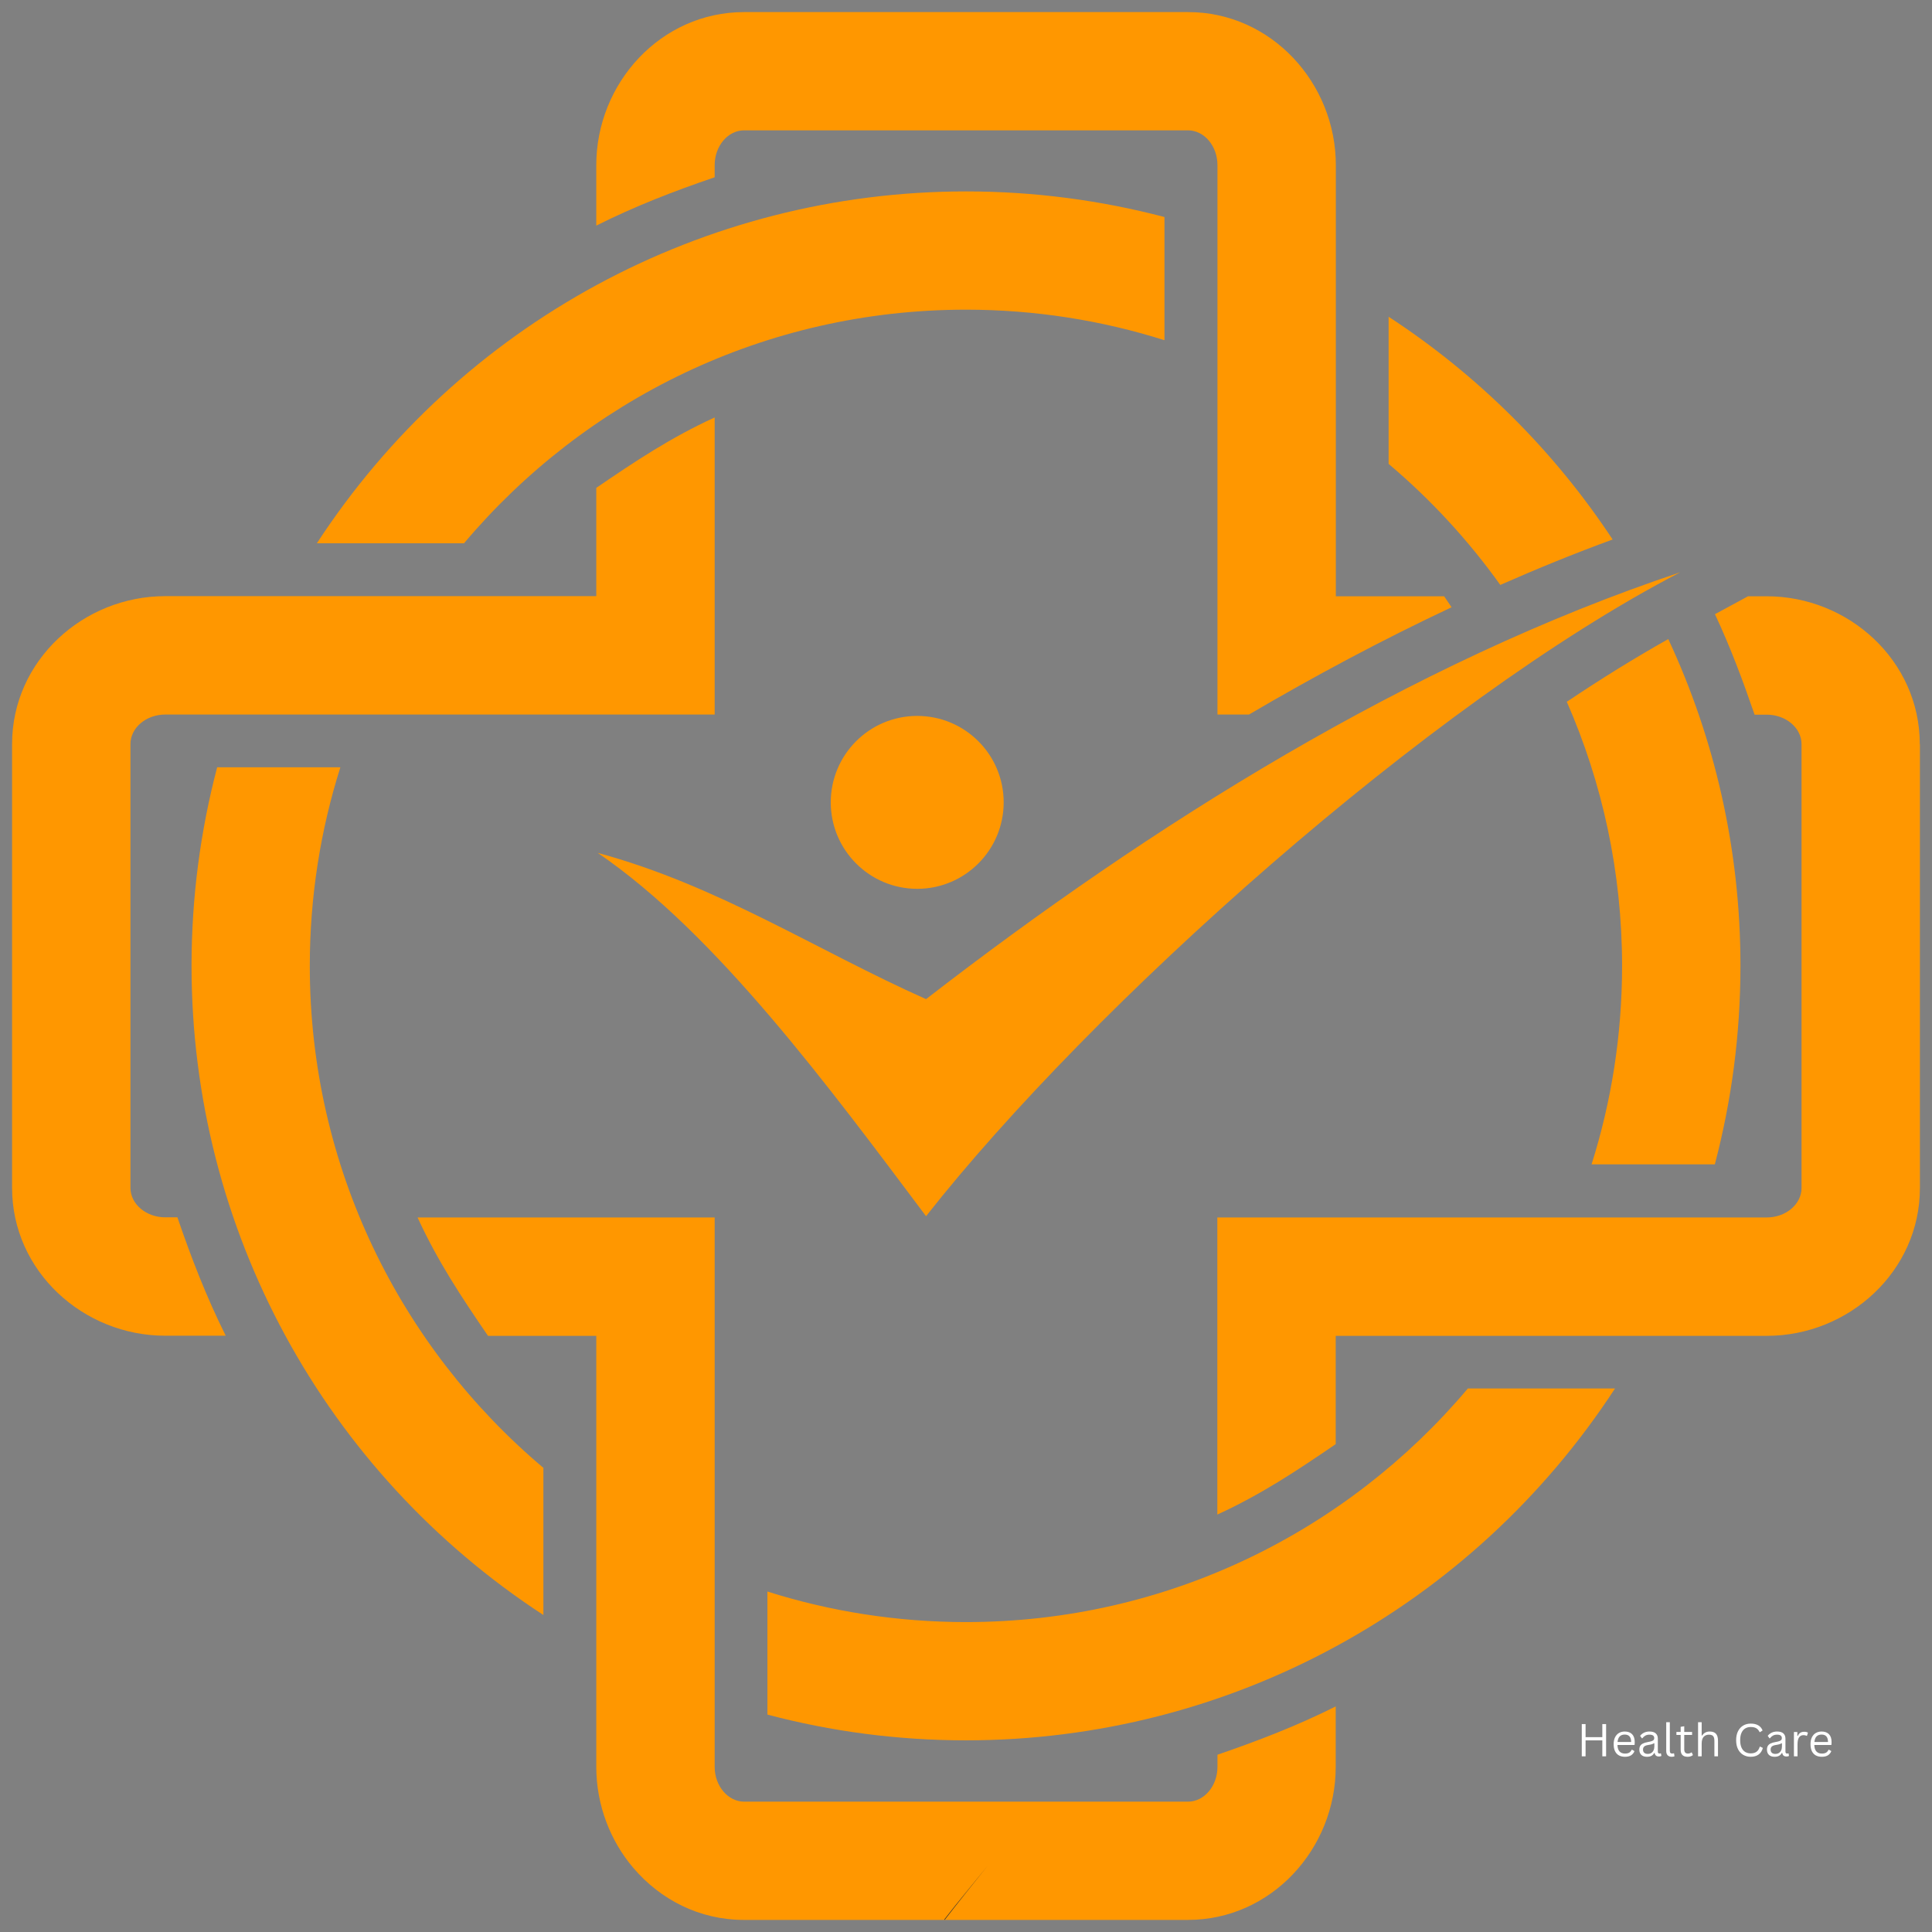 <svg xmlns="http://www.w3.org/2000/svg" xmlns:xlink="http://www.w3.org/1999/xlink" width="1800" zoomAndPan="magnify" viewBox="0 0 1350 1350" height="1800" preserveAspectRatio="xMidYMid meet" version="1.0"><rect x="0" y="0" width="1350" height="1350" fill="#808080" stroke="none"/><defs><g/><clipPath id="1e83292e48"><path d="M 8.438 8.438 L 1341.938 8.438 L 1341.938 1341.938 L 8.438 1341.938 Z M 8.438 8.438 " clip-rule="nonzero"/></clipPath><clipPath id="e454e0372d"><path d="M 659 1303 L 691 1303 L 691 1341.938 L 659 1341.938 Z M 659 1303 " clip-rule="nonzero"/></clipPath></defs><g clip-path="url(#1e83292e48)"><path fill="#ff9700" d="M 872.582 499.285 L 850.711 499.285 L 850.711 115.406 C 850.711 102.004 841.453 91.066 830.074 91.066 L 520.012 91.066 C 508.633 91.066 499.375 102 499.375 115.406 L 499.375 123.871 C 470.711 133.66 443.906 143.98 416.652 157.648 L 416.652 115.406 C 416.656 58.176 461.629 8.438 520.012 8.438 L 830.078 8.438 C 888.457 8.438 933.43 58.176 933.43 115.406 L 933.43 416.652 L 1009.098 416.652 L 1014.301 424.328 C 965.887 447.078 918.703 472.301 872.582 499.375 Z M 157.648 933.344 L 115.406 933.344 C 58.266 933.344 8.438 888.371 8.438 829.988 L 8.438 519.922 C 8.438 461.543 58.266 416.566 115.406 416.566 L 416.652 416.566 L 416.652 340.902 C 443.992 322.207 468.773 305.715 499.375 291.695 L 499.375 499.285 L 115.5 499.285 C 102.094 499.285 91.156 508.547 91.156 519.922 L 91.156 829.988 C 91.156 841.367 102.094 850.625 115.5 850.625 L 123.965 850.625 C 133.664 878.934 144.332 906.535 157.738 933.348 Z M 933.344 1192.352 L 933.344 1234.594 C 933.344 1291.824 888.367 1341.562 829.988 1341.562 L 519.922 1341.562 C 488.883 1341.562 461.543 1327.539 442.406 1305.055 C 426.531 1286.359 416.656 1261.402 416.656 1234.594 L 416.656 933.43 L 340.992 933.43 C 322.297 906.094 305.805 881.312 291.781 850.711 L 499.375 850.711 L 499.375 1234.59 C 499.375 1247.992 508.723 1258.93 520.012 1258.93 L 830.078 1258.93 C 841.453 1258.93 850.715 1247.996 850.715 1234.59 L 850.715 1226.125 C 879.02 1216.426 906.625 1205.754 933.434 1192.348 Z M 1174.094 399.898 C 999.309 490.469 762.086 703.527 647.09 849.832 C 580.242 760.852 500.789 652.555 417.625 595.941 C 501.848 618.691 570.633 664.109 647.09 698.148 C 804.152 576.629 984.934 462.953 1174.094 399.898 Z M 640.914 500.258 C 674.25 500.258 701.324 527.242 701.324 560.664 C 701.324 594 674.25 621.074 640.914 621.074 C 607.582 621.074 580.504 594 580.504 560.664 C 580.508 527.328 607.492 500.258 640.914 500.258 Z M 1341.562 520.012 L 1341.562 830.078 C 1341.562 888.457 1291.734 933.43 1234.594 933.43 L 933.344 933.43 L 933.344 1009.098 C 906.008 1027.793 881.223 1044.285 850.625 1058.305 L 850.625 850.715 L 1234.5 850.715 C 1247.906 850.715 1258.844 841.453 1258.844 830.078 L 1258.844 520.012 C 1258.844 508.633 1247.906 499.375 1234.5 499.375 L 1226.035 499.375 C 1217.746 475.297 1209.195 452.371 1198.344 429.176 L 1221.449 416.652 L 1234.5 416.652 C 1291.734 416.652 1341.473 461.629 1341.473 520.008 Z M 1341.562 520.012 " fill-opacity="1" fill-rule="nonzero"/></g><path fill="#ff9700" d="M 1048.34 408.719 C 1025.941 377.41 999.664 348.93 970.297 324.148 L 970.297 221.32 C 1032.465 261.887 1085.996 315.062 1126.828 376.973 C 1100.281 386.672 1074.18 397.344 1048.34 408.719 Z M 1112.098 813.676 C 1125.945 769.934 1133.441 723.281 1133.441 674.953 C 1133.441 609.254 1119.594 546.906 1094.812 490.379 C 1118.184 474.684 1141.906 459.953 1165.719 446.551 C 1198.082 515.953 1216.16 593.293 1216.16 674.867 C 1216.16 722.84 1209.898 769.316 1198.258 813.586 L 1112.188 813.586 Z M 536.238 1112.098 C 579.977 1125.945 626.629 1133.441 674.957 1133.441 C 815.703 1133.441 941.547 1070.035 1025.68 970.207 L 1128.504 970.207 C 1028.504 1123.477 858.742 1216.074 674.961 1216.074 C 626.984 1216.074 580.512 1209.812 536.242 1198.082 L 536.242 1112.012 L 536.242 1112.098 Z M 237.812 536.238 C 223.965 579.977 216.473 626.629 216.473 674.957 C 216.473 815.703 279.879 941.547 379.703 1025.68 L 379.703 1128.504 C 226.434 1028.504 133.84 858.742 133.84 674.871 C 133.84 626.895 140.102 580.422 151.742 536.152 L 237.812 536.152 Z M 674.957 133.75 C 722.93 133.75 769.406 140.012 813.676 151.652 L 813.676 237.723 C 769.938 223.879 723.285 216.383 674.957 216.383 C 534.211 216.383 408.367 279.789 324.234 379.617 L 221.41 379.617 C 321.59 226.082 491.617 133.75 675.047 133.75 Z M 674.957 133.75 " fill-opacity="1" fill-rule="nonzero"/><g clip-path="url(#e454e0372d)"><path fill="#333333" d="M 659.77 1341.32 L 659.793 1341.32 L 660.105 1341.562 C 669.867 1328.891 680.035 1316.254 690.23 1303.605 C 680.09 1316.184 669.496 1328.719 659.77 1341.32 Z M 659.77 1341.32 " fill-opacity="1" fill-rule="nonzero"/></g><g fill="#ffffff" fill-opacity="1"><g transform="translate(1101.871, 1227.243)"><g><path d="M 17.766 -13.391 L 17.766 -22.531 L 20.406 -22.531 L 20.406 0 L 17.766 0 L 17.766 -11.141 L 6.062 -11.141 L 6.062 0 L 3.406 0 L 3.406 -22.531 L 6.062 -22.531 L 6.062 -13.391 Z M 17.766 -13.391 "/></g></g></g><g fill="#ffffff" fill-opacity="1"><g transform="translate(1125.693, 1227.243)"><g><path d="M 16.203 -7.922 L 4.516 -7.922 C 4.586 -5.859 5.082 -4.344 6 -3.375 C 6.914 -2.406 8.176 -1.922 9.781 -1.922 C 11 -1.922 11.977 -2.133 12.719 -2.562 C 13.457 -3 14.035 -3.68 14.453 -4.609 L 14.781 -4.609 L 16.406 -3.641 C 15.914 -2.398 15.129 -1.426 14.047 -0.719 C 12.961 -0.02 11.539 0.328 9.781 0.328 C 8.145 0.328 6.734 0.004 5.547 -0.641 C 4.367 -1.297 3.457 -2.281 2.812 -3.594 C 2.176 -4.906 1.859 -6.535 1.859 -8.484 C 1.859 -10.422 2.195 -12.051 2.875 -13.375 C 3.551 -14.695 4.469 -15.688 5.625 -16.344 C 6.789 -17 8.125 -17.328 9.625 -17.328 C 11.812 -17.328 13.516 -16.711 14.734 -15.484 C 15.953 -14.254 16.566 -12.43 16.578 -10.016 C 16.578 -9.066 16.555 -8.43 16.516 -8.109 Z M 14.094 -10.016 C 14.062 -11.828 13.664 -13.145 12.906 -13.969 C 12.145 -14.789 11.051 -15.203 9.625 -15.203 C 8.133 -15.203 6.969 -14.785 6.125 -13.953 C 5.281 -13.129 4.766 -11.816 4.578 -10.016 Z M 14.094 -10.016 "/></g></g></g><g fill="#ffffff" fill-opacity="1"><g transform="translate(1143.814, 1227.243)"><g><path d="M 7.016 0.328 C 5.336 0.328 4.031 -0.109 3.094 -0.984 C 2.156 -1.859 1.688 -3.109 1.688 -4.734 C 1.688 -5.734 1.891 -6.582 2.297 -7.281 C 2.711 -7.977 3.359 -8.539 4.234 -8.969 C 5.109 -9.406 6.25 -9.742 7.656 -9.984 C 8.895 -10.191 9.832 -10.422 10.469 -10.672 C 11.113 -10.93 11.547 -11.219 11.766 -11.531 C 11.984 -11.852 12.094 -12.258 12.094 -12.75 C 12.094 -13.52 11.828 -14.109 11.297 -14.516 C 10.773 -14.93 9.926 -15.141 8.75 -15.141 C 7.656 -15.141 6.711 -14.926 5.922 -14.5 C 5.141 -14.07 4.422 -13.438 3.766 -12.594 L 3.453 -12.594 L 2.219 -14.328 C 2.938 -15.242 3.848 -15.973 4.953 -16.516 C 6.066 -17.055 7.332 -17.328 8.75 -17.328 C 10.758 -17.328 12.238 -16.883 13.188 -16 C 14.133 -15.125 14.609 -13.91 14.609 -12.359 L 14.609 -3.344 C 14.609 -2.395 15.008 -1.922 15.812 -1.922 C 16.082 -1.922 16.336 -1.969 16.578 -2.062 L 16.797 -2 L 17.094 -0.266 C 16.906 -0.141 16.66 -0.047 16.359 0.016 C 16.055 0.086 15.742 0.125 15.422 0.125 C 14.492 0.125 13.789 -0.078 13.312 -0.484 C 12.832 -0.898 12.523 -1.508 12.391 -2.312 L 12.062 -2.344 C 11.582 -1.445 10.93 -0.773 10.109 -0.328 C 9.285 0.109 8.254 0.328 7.016 0.328 Z M 7.562 -1.688 C 8.508 -1.688 9.328 -1.898 10.016 -2.328 C 10.711 -2.766 11.242 -3.379 11.609 -4.172 C 11.984 -4.961 12.172 -5.879 12.172 -6.922 L 12.172 -9.078 L 11.875 -9.141 C 11.5 -8.867 11.035 -8.645 10.484 -8.469 C 9.941 -8.289 9.188 -8.129 8.219 -7.984 C 7.227 -7.848 6.441 -7.641 5.859 -7.359 C 5.285 -7.086 4.875 -6.738 4.625 -6.312 C 4.375 -5.883 4.25 -5.359 4.25 -4.734 C 4.25 -3.734 4.539 -2.973 5.125 -2.453 C 5.719 -1.941 6.531 -1.688 7.562 -1.688 Z M 7.562 -1.688 "/></g></g></g><g fill="#ffffff" fill-opacity="1"><g transform="translate(1161.395, 1227.243)"><g><path d="M 6.766 0.328 C 5.566 0.328 4.617 -0.008 3.922 -0.688 C 3.234 -1.375 2.891 -2.398 2.891 -3.766 L 2.891 -23.828 L 5.406 -23.828 L 5.406 -3.938 C 5.406 -3.219 5.539 -2.703 5.812 -2.391 C 6.082 -2.078 6.508 -1.922 7.094 -1.922 C 7.438 -1.922 7.789 -1.977 8.156 -2.094 L 8.375 -2.031 L 8.656 -0.062 C 8.477 0.062 8.211 0.156 7.859 0.219 C 7.516 0.289 7.148 0.328 6.766 0.328 Z M 6.766 0.328 "/></g></g></g><g fill="#ffffff" fill-opacity="1"><g transform="translate(1170.641, 1227.243)"><g><path d="M 11.5 -2.703 L 12.297 -0.891 C 11.898 -0.492 11.375 -0.191 10.719 0.016 C 10.062 0.223 9.352 0.328 8.594 0.328 C 5.352 0.328 3.734 -1.316 3.734 -4.609 L 3.734 -14.953 L 0.766 -14.953 L 0.766 -17.016 L 3.734 -17.016 L 3.734 -20.609 L 6.234 -21.016 L 6.234 -17.016 L 11.719 -17.016 L 11.719 -14.953 L 6.234 -14.953 L 6.234 -4.859 C 6.234 -2.898 7.082 -1.922 8.781 -1.922 C 9.707 -1.922 10.504 -2.18 11.172 -2.703 Z M 11.5 -2.703 "/></g></g></g><g fill="#ffffff" fill-opacity="1"><g transform="translate(1183.584, 1227.243)"><g><path d="M 2.953 0 L 2.953 -23.828 L 5.469 -23.828 L 5.469 -14.578 L 5.797 -14.516 C 7.004 -16.391 8.754 -17.328 11.047 -17.328 C 13.086 -17.328 14.566 -16.801 15.484 -15.75 C 16.41 -14.707 16.875 -13.102 16.875 -10.938 L 16.875 0 L 14.359 0 L 14.359 -10.875 C 14.359 -11.906 14.227 -12.727 13.969 -13.344 C 13.707 -13.969 13.301 -14.422 12.75 -14.703 C 12.195 -14.992 11.477 -15.141 10.594 -15.141 C 9.051 -15.141 7.812 -14.641 6.875 -13.641 C 5.938 -12.641 5.469 -11 5.469 -8.719 L 5.469 0 Z M 2.953 0 "/></g></g></g><g fill="#ffffff" fill-opacity="1"><g transform="translate(1203.153, 1227.243)"><g/></g></g><g fill="#ffffff" fill-opacity="1"><g transform="translate(1210.888, 1227.243)"><g><path d="M 12.453 0.328 C 10.484 0.328 8.727 -0.125 7.188 -1.031 C 5.645 -1.938 4.438 -3.258 3.562 -5 C 2.688 -6.738 2.25 -8.828 2.25 -11.266 C 2.25 -13.703 2.688 -15.789 3.562 -17.531 C 4.438 -19.27 5.645 -20.594 7.188 -21.5 C 8.727 -22.406 10.484 -22.859 12.453 -22.859 C 14.555 -22.859 16.305 -22.457 17.703 -21.656 C 19.098 -20.863 20.109 -19.664 20.734 -18.062 L 19.031 -16.938 L 18.641 -16.938 C 18.023 -18.219 17.223 -19.129 16.234 -19.672 C 15.254 -20.211 13.992 -20.484 12.453 -20.484 C 11.035 -20.484 9.773 -20.164 8.672 -19.531 C 7.578 -18.906 6.703 -17.906 6.047 -16.531 C 5.398 -15.156 5.078 -13.398 5.078 -11.266 C 5.078 -9.129 5.398 -7.375 6.047 -6 C 6.703 -4.633 7.578 -3.633 8.672 -3 C 9.773 -2.375 11.035 -2.062 12.453 -2.062 C 14.086 -2.062 15.422 -2.426 16.453 -3.156 C 17.492 -3.895 18.266 -5.086 18.766 -6.734 L 19.156 -6.734 L 20.922 -5.859 C 20.391 -3.859 19.398 -2.328 17.953 -1.266 C 16.516 -0.203 14.68 0.328 12.453 0.328 Z M 12.453 0.328 "/></g></g></g><g fill="#ffffff" fill-opacity="1"><g transform="translate(1232.984, 1227.243)"><g><path d="M 7.016 0.328 C 5.336 0.328 4.031 -0.109 3.094 -0.984 C 2.156 -1.859 1.688 -3.109 1.688 -4.734 C 1.688 -5.734 1.891 -6.582 2.297 -7.281 C 2.711 -7.977 3.359 -8.539 4.234 -8.969 C 5.109 -9.406 6.25 -9.742 7.656 -9.984 C 8.895 -10.191 9.832 -10.422 10.469 -10.672 C 11.113 -10.93 11.547 -11.219 11.766 -11.531 C 11.984 -11.852 12.094 -12.258 12.094 -12.75 C 12.094 -13.52 11.828 -14.109 11.297 -14.516 C 10.773 -14.93 9.926 -15.141 8.75 -15.141 C 7.656 -15.141 6.711 -14.926 5.922 -14.5 C 5.141 -14.07 4.422 -13.438 3.766 -12.594 L 3.453 -12.594 L 2.219 -14.328 C 2.938 -15.242 3.848 -15.973 4.953 -16.516 C 6.066 -17.055 7.332 -17.328 8.75 -17.328 C 10.758 -17.328 12.238 -16.883 13.188 -16 C 14.133 -15.125 14.609 -13.91 14.609 -12.359 L 14.609 -3.344 C 14.609 -2.395 15.008 -1.922 15.812 -1.922 C 16.082 -1.922 16.336 -1.969 16.578 -2.062 L 16.797 -2 L 17.094 -0.266 C 16.906 -0.141 16.66 -0.047 16.359 0.016 C 16.055 0.086 15.742 0.125 15.422 0.125 C 14.492 0.125 13.789 -0.078 13.312 -0.484 C 12.832 -0.898 12.523 -1.508 12.391 -2.312 L 12.062 -2.344 C 11.582 -1.445 10.93 -0.773 10.109 -0.328 C 9.285 0.109 8.254 0.328 7.016 0.328 Z M 7.562 -1.688 C 8.508 -1.688 9.328 -1.898 10.016 -2.328 C 10.711 -2.766 11.242 -3.379 11.609 -4.172 C 11.984 -4.961 12.172 -5.879 12.172 -6.922 L 12.172 -9.078 L 11.875 -9.141 C 11.5 -8.867 11.035 -8.645 10.484 -8.469 C 9.941 -8.289 9.188 -8.129 8.219 -7.984 C 7.227 -7.848 6.441 -7.641 5.859 -7.359 C 5.285 -7.086 4.875 -6.738 4.625 -6.312 C 4.375 -5.883 4.25 -5.359 4.25 -4.734 C 4.25 -3.734 4.539 -2.973 5.125 -2.453 C 5.719 -1.941 6.531 -1.688 7.562 -1.688 Z M 7.562 -1.688 "/></g></g></g><g fill="#ffffff" fill-opacity="1"><g transform="translate(1250.566, 1227.243)"><g><path d="M 2.953 0 L 2.953 -17 L 5.344 -17 L 5.344 -14.328 L 5.672 -14.25 C 6.461 -16.188 7.953 -17.156 10.141 -17.156 C 11.297 -17.156 12.164 -16.941 12.75 -16.516 L 12.094 -14.391 L 11.797 -14.328 C 11.148 -14.648 10.445 -14.812 9.688 -14.812 C 8.332 -14.812 7.289 -14.301 6.562 -13.281 C 5.832 -12.27 5.469 -10.625 5.469 -8.344 L 5.469 0 Z M 2.953 0 "/></g></g></g><g fill="#ffffff" fill-opacity="1"><g transform="translate(1263.247, 1227.243)"><g><path d="M 16.203 -7.922 L 4.516 -7.922 C 4.586 -5.859 5.082 -4.344 6 -3.375 C 6.914 -2.406 8.176 -1.922 9.781 -1.922 C 11 -1.922 11.977 -2.133 12.719 -2.562 C 13.457 -3 14.035 -3.68 14.453 -4.609 L 14.781 -4.609 L 16.406 -3.641 C 15.914 -2.398 15.129 -1.426 14.047 -0.719 C 12.961 -0.02 11.539 0.328 9.781 0.328 C 8.145 0.328 6.734 0.004 5.547 -0.641 C 4.367 -1.297 3.457 -2.281 2.812 -3.594 C 2.176 -4.906 1.859 -6.535 1.859 -8.484 C 1.859 -10.422 2.195 -12.051 2.875 -13.375 C 3.551 -14.695 4.469 -15.688 5.625 -16.344 C 6.789 -17 8.125 -17.328 9.625 -17.328 C 11.812 -17.328 13.516 -16.711 14.734 -15.484 C 15.953 -14.254 16.566 -12.43 16.578 -10.016 C 16.578 -9.066 16.555 -8.43 16.516 -8.109 Z M 14.094 -10.016 C 14.062 -11.828 13.664 -13.145 12.906 -13.969 C 12.145 -14.789 11.051 -15.203 9.625 -15.203 C 8.133 -15.203 6.969 -14.785 6.125 -13.953 C 5.281 -13.129 4.766 -11.816 4.578 -10.016 Z M 14.094 -10.016 "/></g></g></g></svg>